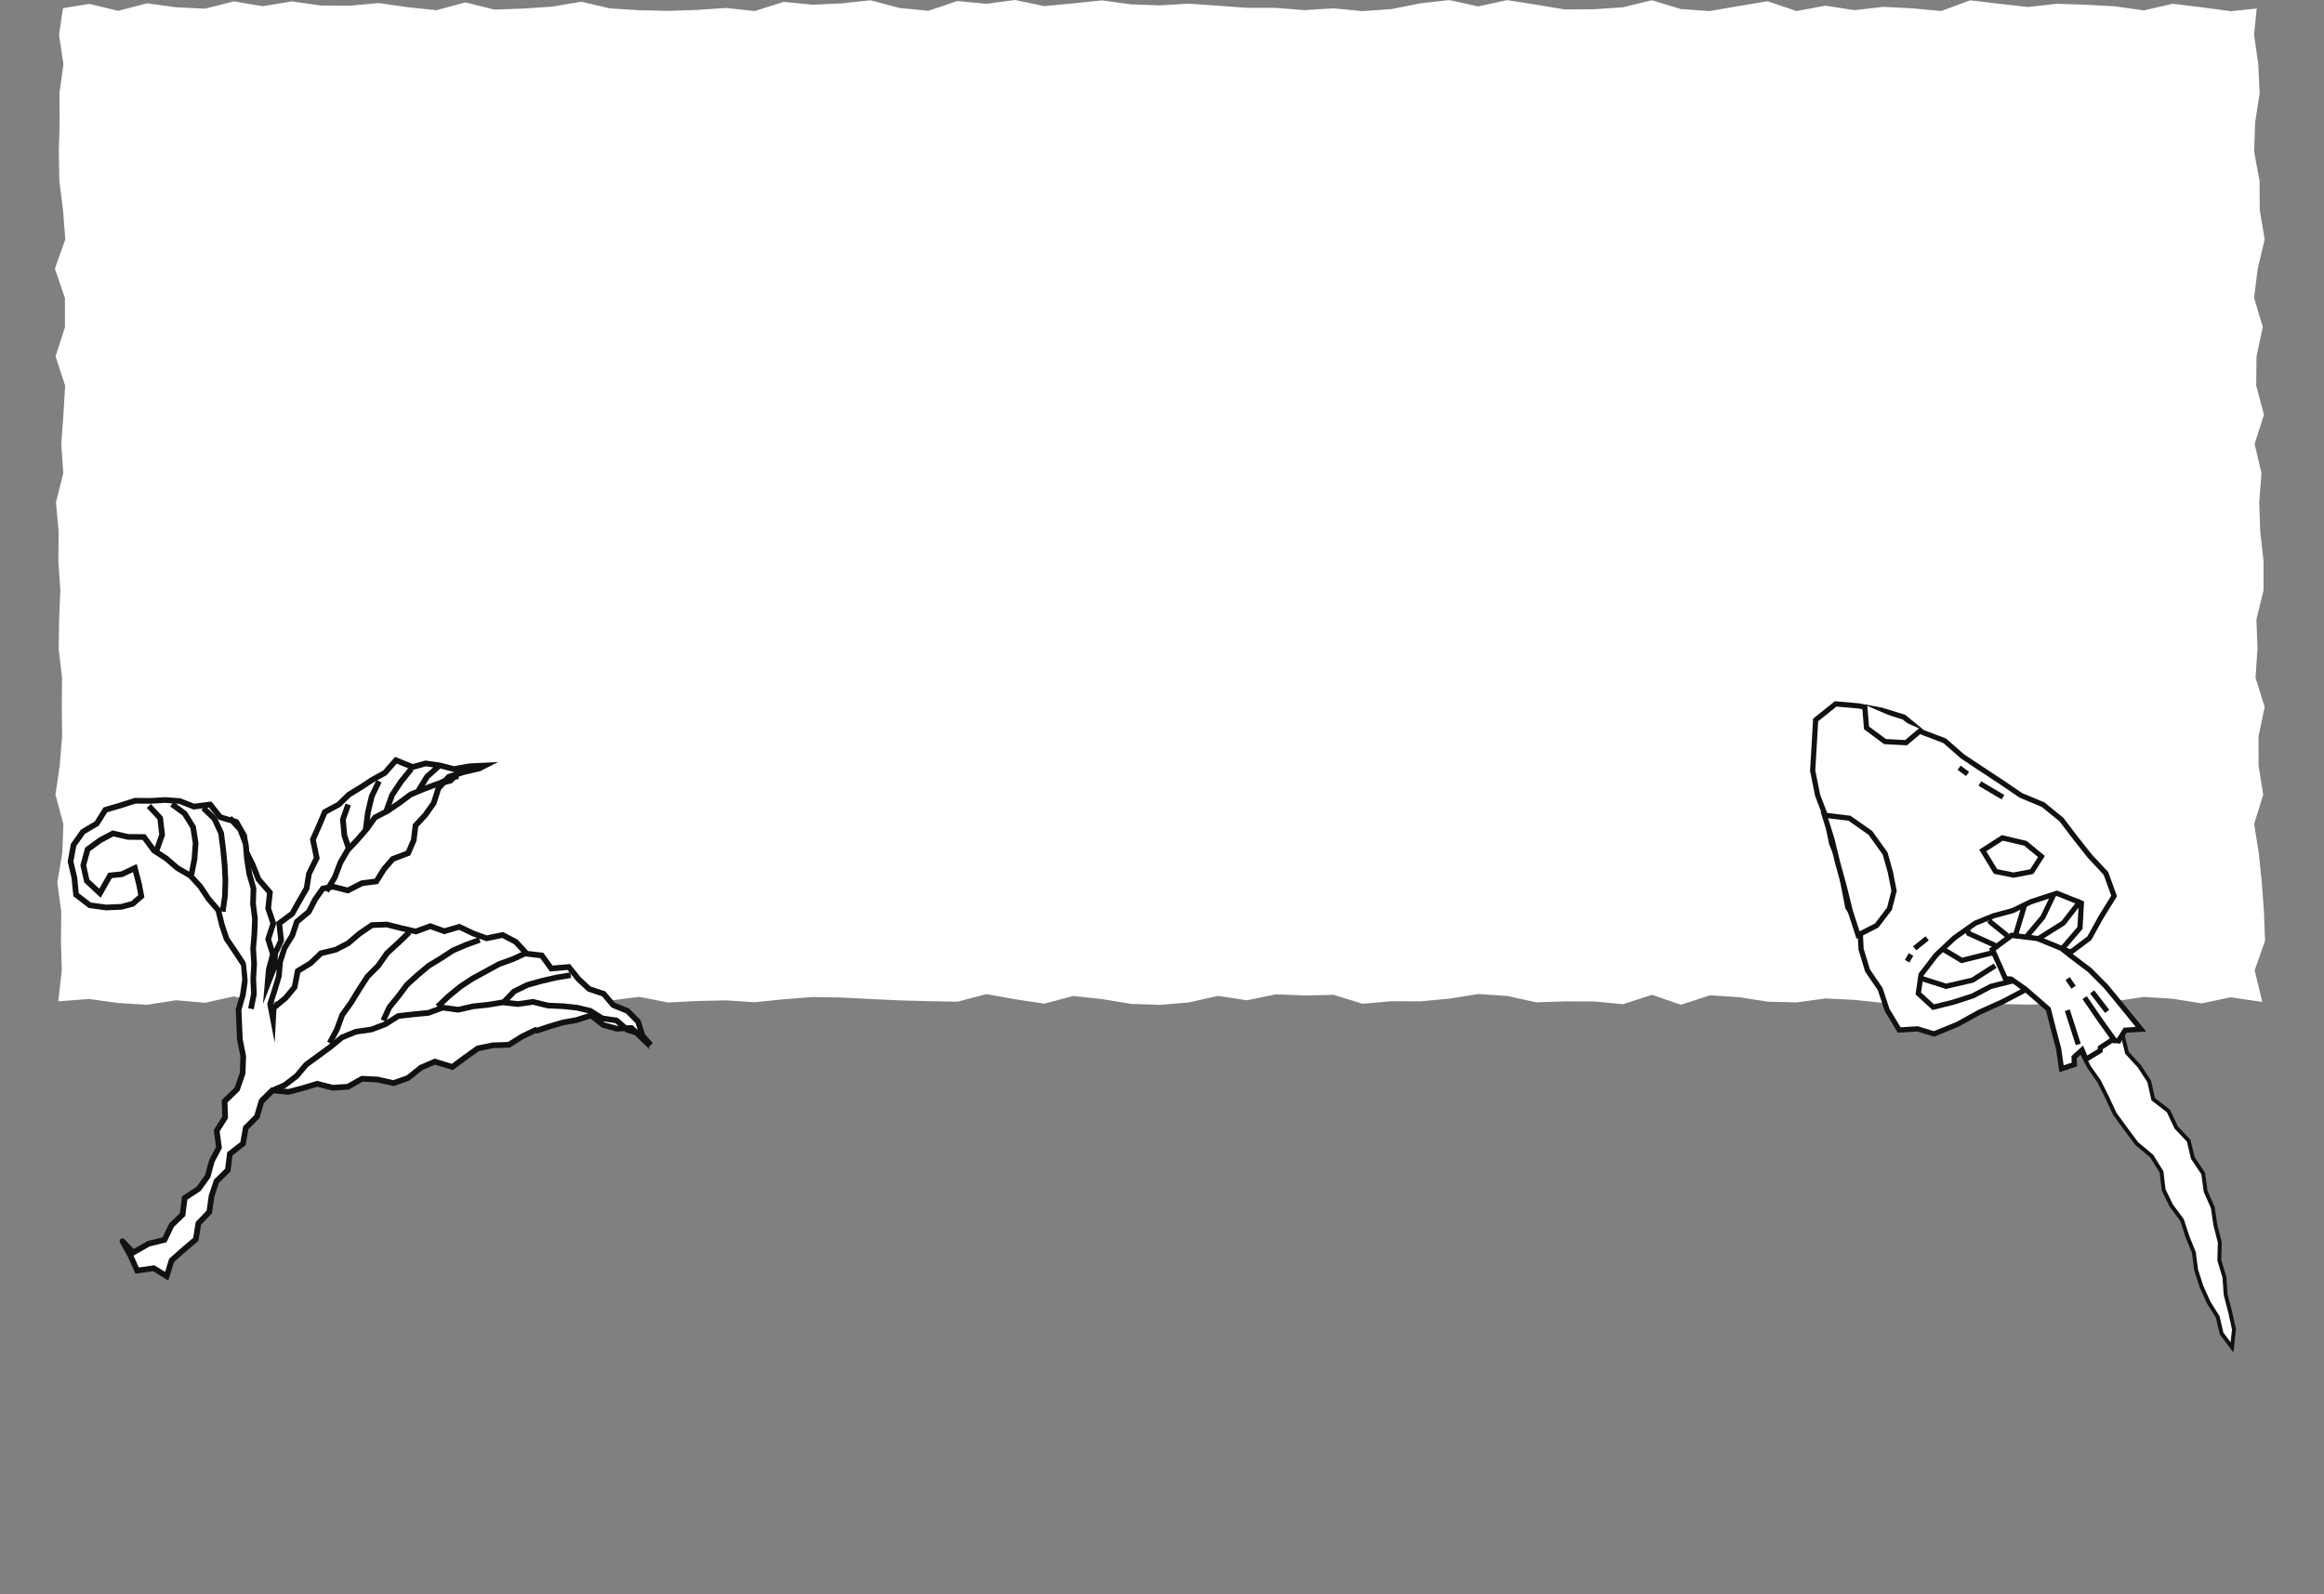 <svg width="1440" height="988" viewBox="0 0 1440 988" fill="none" xmlns="http://www.w3.org/2000/svg">
<rect x="0" y="0" width="1440" height="988" fill="#808080" stroke="none"/>
<g clip-path="url(#clip0_1966_31414)">
<path d="M1401.76 620.93L1382.2 618.04L1364.27 621.82L1346.34 618.97L1328.41 617.81L1310.48 620.48L1292.55 617.88L1274.62 622L1256.7 622.59L1238.77 622.18L1220.84 621.77L1202.91 620.04L1184.98 621.04L1167.05 621.55L1149.12 619.65L1131.19 618.76L1113.26 621.21L1095.33 620.76L1077.4 617.96L1059.47 616.82L1041.54 622.67L1023.61 616.52L1005.68 622.32L987.75 620.63L969.82 620.57L951.89 621.17L933.96 617.24L916.02 616.02L898.09 618.89L880.16 620.56L862.23 620.48L844.3 622.05L826.37 616.54L808.44 616.91L790.51 616.21L772.59 619.9L754.66 617.16L736.73 621.22L718.8 622.74L700.88 622.14L682.95 619.18L665.02 617.24L647.09 621.99L629.16 619.3L611.23 616.06L593.3 620.78L575.37 620.45L557.44 619.96L539.51 619.12L521.57 618.2L503.64 617.88L485.71 619.26L467.78 621.11L449.85 619.96L431.92 620.35L413.98 621.26L396.05 617.75L378.12 620.05L360.19 621L342.25 619.83L324.32 619.41L306.39 620.08L288.45 622.07L270.52 621.53L252.59 616.31L234.66 621.06L216.72 621.63L198.79 622.34L180.86 618.17L162.92 622.47L144.99 617.47L127.05 621.45L109.12 619.88L91.18 622.68L73.24 621.59L55.3 619.09L36.1 620.56L38.29 601.21L37.76 583.1L37.96 564.99L35.5 546.88L38.6 528.77L39.28 510.66L34.38 492.55L37.02 474.44L38.48 456.33L38.3 438.22L38.44 420.1L36.35 401.99L36.64 383.88L37.38 365.77L36.15 347.66L36.36 329.54L34.66 311.43L39.21 293.32L37.96 275.21L39.28 257.09L40.36 238.98L34.43 220.87L40.26 202.76L40.21 184.65L34 166.53L40.44 148.42L39.07 130.31L36.79 112.19L36.45 94.07L36.97 75.96L36.83 57.84L39.31 39.73L36.59 21.6L39 5.11L55.29 2.39L73.22 6.72L91.15 2.05L109.07 4.52L127 5.35L144.93 0.88L162.86 3.86L180.79 0.87L198.72 3.4L216.65 3.55L234.58 1.89L252.51 4.44L270.44 6.33L288.37 1.47L306.3 5.94L324.23 5.3L342.16 4.12L360.09 1.08L378.02 5.21L395.95 6.33L413.88 6.74L431.81 6.16L449.74 4.94L467.67 6.85L485.6 1.16L503.53 2.91L521.46 2.1L539.39 0.16L557.32 4.94L575.25 6.7L593.18 0.63L611.11 2.35L629.05 0L646.97 3.79L664.9 2.11L682.83 0.24L700.76 2.7L718.68 3.33L736.61 2.27L754.54 3.54L772.47 4.84L790.4 4.86L808.33 6.28L826.26 5.17L844.19 6.9L862.12 5.64L880.05 2.07L897.98 0.05L915.91 3.97L933.84 0.08L951.77 2.89L969.71 5.88L987.64 5.72L1005.57 4.53L1023.5 0.15L1041.43 5.59L1059.37 6.87L1077.3 3.75L1095.23 0.78L1113.16 6.83L1131.1 3.52L1149.03 6.31L1166.97 4.25L1184.9 5.16L1202.83 6.84L1220.76 0.19L1238.7 2.32L1256.63 4.35L1274.56 2.33L1292.5 2.93L1310.44 3.92L1328.37 6.44L1346.31 2.34L1364.25 4.52L1382.19 6.94L1398.31 5.28L1396.67 21.59L1399.27 39.7L1400.12 57.81L1397.31 75.92L1396.73 94.03L1400.07 112.14L1400.2 130.25L1403.25 148.36L1398.93 166.47L1396.69 184.58L1402.07 202.7L1398.19 220.81L1397.99 238.92L1402.79 257.03L1397 275.14L1401.26 293.26L1399.87 311.37L1400.49 329.48L1402.53 347.59L1402.56 365.71L1398.13 383.82L1398.8 401.93L1397.58 420.04L1403.23 438.15L1399.43 456.27L1399.44 474.38L1402.33 492.49L1396.72 510.61L1399.6 528.73L1401.45 546.84L1402.78 564.96L1403.46 583.07L1397.05 601.33L1401.76 620.93Z" fill="white"/>
</g>
<path d="M187.407 674.408L196.59 671.657L206.204 674.105L215.591 673.478L224.334 668.535L233.866 668.983L243.872 671.23L252.83 668.041L260.881 661.611L269.485 657.909L280.272 661.222L288.196 655.35L296.039 649.752L305.275 647.821L315.376 647.471L323.384 642.414L331.842 638.333L332.874 638.662L340.69 636.053L348.711 633.684L357.124 632.184L366.208 629.277L373.915 635.264L382.226 637.499L391.294 637.094L398.864 644.358L395.334 633.092L388.903 626.553L379.963 622.887L374.041 615.89L365.023 612.894L358.417 606.725L352.432 599.268L341.585 600.215L335.7 592.125L326.377 591.03L319.622 583.72L311.466 579.446L301.5 581.483L293.063 578.43L284.671 574.372L275.288 577.108L266.623 573.988L257.651 577.252L248.838 575.256L239.649 572.948L230.426 573.316L222.654 578.658L215.681 584.597L208.011 588.561L198.862 590.786L192.388 596.967L184.476 601.777L182.537 611.761L176.956 618.481L169.585 624.594L169.206 631.723L167.386 622.244L170.197 613.606L172.774 605.028L173.582 595.982L176.317 587.437L181.127 579.706L183.929 571.235L191.326 565.071L195.294 557.343L200.014 550.665L206.355 549.509L215.537 551.835L224.294 547.36L233.202 546.211L237.984 538.515L243.379 532.311L252.884 528.725L256.363 520.705L257.454 511.64L263.537 505.055L268.749 497.688L271.635 488.583L278.039 481.451L287.254 478.49L296.854 476.271L300.496 474.421L290.906 474.886L281.268 476.622L272.432 474.329L263.734 473.105L255.702 475.362L245.332 471.139L238.489 478.977L230.787 483.197L223.537 487.949L216.144 492.473L209.975 498.531L201.28 503.22L197.658 511.762L193.879 520.303L196.251 531.705L191.419 541.563L189.966 550.544L185.463 558.343L181.075 566.204L173.006 572.221L174.203 582.779L170.493 590.817L170.035 599.16L165.739 610.202L166.535 600.885L169.093 591.435L166.168 582.012L169.332 572.266L166.175 562.984L167.244 553.071L160.144 544.893L156.712 536.186L152.641 527.888L151.33 517.901L146.454 509.384L136.433 506.429L130.24 498.576L120.154 499.881L111.424 496.447L102.236 495.791L93.095 496.326L83.663 496.241L74.731 499.126L65.282 501.894L59.955 510.4L51.349 515.495L45.59 523.624L43.714 533.886L46.069 543.858L47.133 554.458L55.62 561.011L65.76 562.399L75.255 561.972L82.176 560.132L87.57 555.407L86.13 547.795L83.562 537.962L75.475 541.781L68.19 542.543L61.96 553.543L53.777 545.946L51.612 536.24L54.271 526.401L62.043 520.711L70.001 516.487L79.325 518.654L89.214 518.734L95.389 527.087L103.008 531.994L109.862 537.939L117.931 542.616L124.124 549.425L129.213 557.092L135.27 564.097L137.52 573.263L140.381 581.817L145.669 589.597L151.083 597.841L151.839 607.222L150.482 616.612L147.834 625.699L148.229 634.745L148.6 644.034L150.714 654.598L150.337 665.12L146.909 675.015L139.177 682.449L139.478 692.476L134.283 700.717L135.671 711.137L131.194 719.636L128.722 728.916L123.13 736.673L114.431 742.443L113.144 752.682L106.315 759.28L101.948 768.337L92.092 770.784L82.52 776.223L75.856 769.228L80.76 778.018L84.966 787.421L95.293 785.951L103.272 790.9L106.324 781.104L113.664 774.562L121.327 768.067L122.927 758.134L129.683 751.09L131.098 741.103L134.144 732.025L141.175 725.11L142.413 715.068L150.562 708.737L152.288 698.965L159.217 691.969L161.965 682.613L168.827 675.697L178.802 676.673L187.407 674.408Z" fill="white"/>
<path d="M187.407 674.408L187.916 676.103L187.888 676.111L187.86 676.119L187.407 674.408ZM196.59 671.657L196.081 669.962L196.542 669.824L197.01 669.943L196.59 671.657ZM206.204 674.105L206.331 675.869L206.054 675.888L205.784 675.819L206.204 674.105ZM215.591 673.478L216.456 675.021L216.112 675.216L215.717 675.242L215.591 673.478ZM224.334 668.535L223.468 666.992L223.904 666.745L224.405 666.769L224.334 668.535ZM233.866 668.983L233.938 667.217L234.089 667.224L234.238 667.258L233.866 668.983ZM243.872 671.23L244.465 672.897L243.992 673.066L243.5 672.955L243.872 671.23ZM252.83 668.041L253.925 669.429L253.698 669.611L253.424 669.708L252.83 668.041ZM260.881 661.611L259.786 660.223L259.969 660.077L260.184 659.985L260.881 661.611ZM269.485 657.909L268.788 656.283L269.374 656.03L269.987 656.218L269.485 657.909ZM280.272 661.222L281.317 662.649L280.611 663.172L279.77 662.914L280.272 661.222ZM288.196 655.35L287.151 653.923L287.163 653.914L287.176 653.905L288.196 655.35ZM296.039 649.752L295.02 648.307L295.316 648.095L295.673 648.02L296.039 649.752ZM305.275 647.821L304.909 646.09L305.055 646.059L305.204 646.054L305.275 647.821ZM315.376 647.471L316.315 648.97L315.917 649.221L315.447 649.238L315.376 647.471ZM323.384 642.414L322.445 640.914L322.529 640.861L322.618 640.818L323.384 642.414ZM331.842 638.333L331.077 636.737L331.701 636.436L332.364 636.647L331.842 638.333ZM332.874 638.662L333.435 640.341L332.896 640.521L332.353 640.347L332.874 638.662ZM340.69 636.053L340.129 634.375L340.158 634.365L340.187 634.356L340.69 636.053ZM348.711 633.683L348.208 631.987L348.3 631.959L348.395 631.942L348.711 633.683ZM357.124 632.184L357.664 633.869L357.553 633.905L357.439 633.925L357.124 632.184ZM366.208 629.277L365.668 627.592L366.543 627.312L367.274 627.879L366.208 629.277ZM373.915 635.264L373.472 636.972L373.13 636.88L372.849 636.662L373.915 635.264ZM382.226 637.499L382.315 639.265L382.045 639.277L381.784 639.207L382.226 637.499ZM391.294 637.094L391.206 635.328L391.955 635.295L392.5 635.817L391.294 637.094ZM398.864 644.358L400.537 643.835L402.581 650.357L397.658 645.635L398.864 644.358ZM395.334 633.092L396.577 631.852L396.879 632.158L397.007 632.569L395.334 633.092ZM388.903 626.553L389.555 624.916L389.89 625.053L390.145 625.312L388.903 626.553ZM379.963 622.887L379.31 624.524L378.911 624.36L378.631 624.029L379.963 622.887ZM374.041 615.89L374.582 614.211L375.052 614.367L375.373 614.747L374.041 615.89ZM365.023 612.894L364.483 614.573L364.117 614.452L363.834 614.188L365.023 612.894ZM358.417 606.725L357.229 608.019L357.135 607.932L357.055 607.832L358.417 606.725ZM352.432 599.268L352.27 597.507L353.203 597.425L353.793 598.161L352.432 599.268ZM341.585 600.215L341.746 601.976L340.759 602.062L340.172 601.254L341.585 600.215ZM335.7 592.125L335.893 590.369L336.657 590.459L337.113 591.086L335.7 592.125ZM326.377 591.03L326.184 592.787L325.54 592.711L325.096 592.231L326.377 591.03ZM319.622 583.72L320.424 582.152L320.695 582.294L320.903 582.519L319.622 583.72ZM311.466 579.446L311.107 577.713L311.715 577.589L312.268 577.879L311.466 579.446ZM301.5 581.483L301.858 583.216L301.378 583.314L300.916 583.147L301.5 581.483ZM293.063 578.43L292.479 580.094L292.394 580.063L292.312 580.023L293.063 578.43ZM284.671 574.372L284.174 572.674L284.816 572.486L285.422 572.779L284.671 574.372ZM275.288 577.108L275.786 578.806L275.242 578.965L274.707 578.772L275.288 577.108ZM266.623 573.988L266.019 572.324L266.61 572.109L267.205 572.323L266.623 573.988ZM257.651 577.252L258.256 578.916L257.776 579.09L257.277 578.977L257.651 577.252ZM248.838 575.256L248.463 576.981L248.443 576.976L248.423 576.971L248.838 575.256ZM239.649 572.948L239.569 571.182L239.82 571.172L240.064 571.233L239.649 572.948ZM230.426 573.316L229.432 571.853L229.845 571.569L230.346 571.549L230.426 573.316ZM222.654 578.658L221.516 577.305L221.585 577.246L221.659 577.195L222.654 578.658ZM215.681 584.597L216.818 585.951L216.666 586.08L216.489 586.172L215.681 584.597ZM208.011 588.561L208.819 590.136L208.635 590.231L208.433 590.28L208.011 588.561ZM198.862 590.786L197.651 589.499L197.988 589.177L198.44 589.067L198.862 590.786ZM192.388 596.967L193.598 598.254L193.462 598.384L193.301 598.482L192.388 596.967ZM184.476 601.777L182.754 601.427L182.902 600.663L183.563 600.261L184.476 601.777ZM182.537 611.761L184.259 612.111L184.173 612.555L183.885 612.901L182.537 611.761ZM176.956 618.481L178.304 619.621L178.2 619.746L178.076 619.849L176.956 618.481ZM169.586 624.594L167.833 624.488L167.875 623.716L168.466 623.226L169.586 624.594ZM169.206 631.723L170.958 631.828L170.195 646.166L167.483 632.048L169.206 631.723ZM167.386 622.244L165.663 622.57L165.577 622.119L165.718 621.684L167.386 622.244ZM170.197 613.606L171.876 614.127L171.87 614.147L171.864 614.166L170.197 613.606ZM172.774 605.028L174.522 605.197L174.506 605.377L174.454 605.55L172.774 605.028ZM173.582 595.982L171.835 595.813L171.852 595.617L171.912 595.43L173.582 595.982ZM176.317 587.437L174.647 586.885L174.714 586.676L174.829 586.491L176.317 587.437ZM181.127 579.706L182.792 580.274L182.726 580.474L182.615 580.652L181.127 579.706ZM183.929 571.235L182.264 570.667L182.422 570.19L182.806 569.869L183.929 571.235ZM191.326 565.071L192.886 565.891L192.723 566.208L192.449 566.436L191.326 565.071ZM195.294 557.343L193.734 556.523L193.791 556.413L193.863 556.311L195.294 557.343ZM200.014 550.665L198.583 549.634L198.994 549.053L199.691 548.925L200.014 550.665ZM206.355 549.509L206.032 547.769L206.404 547.701L206.773 547.794L206.355 549.509ZM215.537 551.835L216.338 553.413L215.755 553.711L215.119 553.55L215.537 551.835ZM224.294 547.36L223.493 545.782L223.762 545.645L224.061 545.607L224.294 547.36ZM233.202 546.211L234.691 547.156L234.254 547.859L233.436 547.965L233.202 546.211ZM237.984 538.515L236.496 537.57L236.57 537.45L236.662 537.345L237.984 538.515ZM243.379 532.311L242.056 531.141L242.345 530.81L242.755 530.655L243.379 532.311ZM252.884 528.725L254.492 529.442L254.198 530.122L253.508 530.382L252.884 528.725ZM256.363 520.705L258.104 520.928L258.073 521.185L257.971 521.421L256.363 520.705ZM257.454 511.64L255.712 511.416L255.781 510.848L256.167 510.431L257.454 511.64ZM263.537 505.055L264.968 506.087L264.902 506.181L264.825 506.264L263.537 505.055ZM268.749 497.688L270.42 498.235L270.337 498.497L270.179 498.72L268.749 497.688ZM271.635 488.583L269.963 488.035L270.078 487.673L270.331 487.392L271.635 488.583ZM278.039 481.451L276.735 480.261L277.049 479.91L277.497 479.766L278.039 481.451ZM287.254 478.49L286.712 476.805L286.781 476.783L286.852 476.766L287.254 478.49ZM296.854 476.271L297.652 477.851L297.463 477.947L297.256 477.995L296.854 476.271ZM300.496 474.421L300.401 472.655L308.667 472.254L301.293 476L300.496 474.421ZM290.906 474.886L290.587 473.145L290.698 473.125L290.811 473.12L290.906 474.886ZM281.268 476.622L281.587 478.363L281.211 478.431L280.84 478.334L281.268 476.622ZM272.432 474.329L272.664 472.578L272.763 472.592L272.86 472.617L272.432 474.329ZM263.734 473.105L263.253 471.401L263.604 471.303L263.966 471.354L263.734 473.105ZM255.702 475.362L256.182 477.065L255.608 477.226L255.053 477L255.702 475.362ZM245.332 471.139L244.012 469.966L244.828 469.031L245.981 469.5L245.332 471.139ZM238.489 478.977L239.809 480.149L239.605 480.383L239.334 480.531L238.489 478.977ZM230.787 483.197L229.825 481.713L229.882 481.675L229.942 481.642L230.787 483.197ZM223.537 487.949L224.5 489.433L224.478 489.448L224.455 489.462L223.537 487.949ZM216.144 492.473L214.916 491.203L215.058 491.063L215.227 490.96L216.144 492.473ZM209.975 498.531L211.204 499.801L211.027 499.974L210.81 500.091L209.975 498.531ZM201.28 503.22L199.666 502.517L199.906 501.951L200.445 501.66L201.28 503.22ZM197.658 511.762L199.272 512.465L199.266 512.477L199.261 512.49L197.658 511.762ZM193.879 520.303L192.162 520.656L192.046 520.096L192.276 519.575L193.879 520.303ZM196.251 531.705L197.968 531.353L198.092 531.95L197.825 532.496L196.251 531.705ZM191.419 541.563L189.687 541.268L189.73 541.008L189.845 540.772L191.419 541.563ZM189.966 550.544L191.697 550.839L191.645 551.16L191.484 551.44L189.966 550.544ZM185.463 558.343L183.932 557.469L183.939 557.458L183.945 557.447L185.463 558.343ZM181.075 566.204L182.606 567.078L182.423 567.405L182.124 567.628L181.075 566.204ZM173.006 572.221L171.263 572.411L171.148 571.4L171.957 570.797L173.006 572.221ZM174.203 582.779L175.946 582.589L176.002 583.084L175.795 583.533L174.203 582.779ZM170.493 590.817L168.741 590.708L168.759 590.37L168.901 590.063L170.493 590.817ZM170.035 599.16L171.786 599.268L171.771 599.551L171.669 599.814L170.035 599.16ZM165.739 610.202L167.373 610.856L162.95 622.226L163.991 610.04L165.739 610.202ZM166.535 600.885L164.787 600.722L164.8 600.563L164.842 600.41L166.535 600.885ZM169.093 591.435L170.767 590.916L170.921 591.411L170.786 591.91L169.093 591.435ZM166.168 582.012L164.493 582.531L164.325 581.99L164.5 581.453L166.168 582.012ZM169.332 572.266L170.991 571.701L171.182 572.263L171 572.825L169.332 572.266ZM166.175 562.984L164.515 563.548L164.388 563.174L164.43 562.782L166.175 562.984ZM167.244 553.071L168.561 551.911L169.071 552.499L168.988 553.272L167.244 553.071ZM160.144 544.893L158.827 546.053L158.626 545.822L158.514 545.537L160.144 544.893ZM156.712 536.186L158.284 535.411L158.316 535.475L158.342 535.542L156.712 536.186ZM152.641 527.888L151.069 528.664L150.94 528.4L150.902 528.109L152.641 527.888ZM151.33 517.901L152.848 517.025L153.023 517.33L153.069 517.68L151.33 517.901ZM146.454 509.384L146.937 507.687L147.618 507.888L147.972 508.507L146.454 509.384ZM136.433 506.429L135.95 508.126L135.411 507.967L135.062 507.524L136.433 506.429ZM130.24 498.576L130.007 496.822L130.991 496.695L131.611 497.481L130.24 498.576ZM120.154 499.881L120.388 501.635L119.943 501.692L119.524 501.527L120.154 499.881ZM111.424 496.447L111.537 494.683L111.804 494.702L112.053 494.8L111.424 496.447ZM102.236 495.791L102.124 494.026L102.237 494.019L102.349 494.027L102.236 495.791ZM93.095 496.326L93.207 498.091L93.148 498.095L93.09 498.094L93.095 496.326ZM83.663 496.241L83.118 494.557L83.386 494.47L83.668 494.473L83.663 496.241ZM74.731 499.126L75.275 500.81L75.253 500.817L75.23 500.824L74.731 499.126ZM65.282 501.894L63.797 500.944L64.149 500.382L64.783 500.196L65.282 501.894ZM59.955 510.4L61.44 511.351L61.214 511.711L60.85 511.926L59.955 510.4ZM51.349 515.495L49.919 514.462L50.134 514.158L50.453 513.969L51.349 515.495ZM45.59 523.624L43.864 523.293L43.935 522.909L44.16 522.591L45.59 523.624ZM43.714 533.886L42.008 534.285L41.922 533.922L41.989 533.555L43.714 533.886ZM46.069 543.858L47.776 543.458L47.803 543.573L47.815 543.69L46.069 543.858ZM47.133 554.458L46.071 555.859L45.464 555.39L45.387 554.625L47.133 554.458ZM55.62 561.011L55.394 562.763L54.93 562.7L54.558 562.412L55.62 561.011ZM65.76 562.399L65.849 564.165L65.691 564.172L65.534 564.151L65.76 562.399ZM75.255 561.972L75.712 563.682L75.531 563.73L75.344 563.738L75.255 561.972ZM82.176 560.132L83.332 561.47L83.026 561.738L82.633 561.842L82.176 560.132ZM87.57 555.407L89.293 555.087L89.482 556.082L88.725 556.745L87.57 555.407ZM86.13 547.795L87.827 547.355L87.842 547.414L87.853 547.474L86.13 547.795ZM83.562 537.962L82.809 536.36L84.719 535.458L85.258 537.522L83.562 537.962ZM75.474 541.781L76.227 543.383L75.96 543.509L75.666 543.539L75.474 541.781ZM68.19 542.543L66.665 541.66L67.107 540.878L67.998 540.785L68.19 542.543ZM61.96 553.543L63.486 554.427L62.398 556.347L60.776 554.84L61.96 553.543ZM53.777 545.946L52.592 547.243L52.186 546.866L52.065 546.323L53.777 545.946ZM51.612 536.24L49.901 536.617L49.805 536.188L49.919 535.765L51.612 536.24ZM54.271 526.401L52.578 525.927L52.739 525.331L53.234 524.968L54.271 526.401ZM62.043 520.711L61.006 519.279L61.107 519.204L61.218 519.146L62.043 520.711ZM70.001 516.487L69.176 514.921L69.75 514.616L70.385 514.764L70.001 516.487ZM79.325 518.654L79.321 520.422L79.128 520.42L78.94 520.377L79.325 518.654ZM89.214 518.734L89.218 516.966L90.094 516.973L90.619 517.683L89.214 518.734ZM95.389 527.087L94.451 528.575L94.178 528.399L93.984 528.138L95.389 527.087ZM103.008 531.994L103.947 530.505L104.053 530.574L104.148 530.657L103.008 531.994ZM109.862 537.939L108.995 539.471L108.849 539.386L108.722 539.276L109.862 537.939ZM117.931 542.616L118.799 541.085L119.036 541.222L119.221 541.426L117.931 542.616ZM124.124 549.425L125.414 548.235L125.505 548.335L125.58 548.448L124.124 549.425ZM129.213 557.092L127.893 558.248L127.82 558.163L127.757 558.069L129.213 557.092ZM135.27 564.097L136.59 562.94L136.87 563.265L136.973 563.682L135.27 564.097ZM137.52 573.263L135.857 573.818L135.834 573.749L135.817 573.677L137.52 573.263ZM140.381 581.817L138.936 582.81L138.797 582.607L138.719 582.373L140.381 581.817ZM145.669 589.597L147.114 588.604L147.122 588.616L147.13 588.628L145.669 589.597ZM151.083 597.841L152.544 596.871L152.795 597.253L152.832 597.708L151.083 597.841ZM151.839 607.222L153.588 607.09L153.604 607.29L153.576 607.488L151.839 607.222ZM150.482 616.612L152.218 616.878L152.2 617.001L152.166 617.12L150.482 616.612ZM147.834 625.699L146.081 625.766L146.068 625.472L146.15 625.191L147.834 625.699ZM148.229 634.745L149.982 634.678L149.983 634.685L148.229 634.745ZM148.6 644.034L146.88 644.373L146.852 644.235L146.847 644.094L148.6 644.034ZM150.714 654.598L152.434 654.258L152.475 654.463L152.468 654.672L150.714 654.598ZM150.337 665.12L152.09 665.195L152.081 665.461L151.994 665.712L150.337 665.12ZM146.909 675.015L148.566 675.607L148.428 676.006L148.124 676.298L146.909 675.015ZM139.177 682.449L137.423 682.492L137.4 681.707L137.962 681.166L139.177 682.449ZM139.478 692.476L141.232 692.433L141.248 692.975L140.961 693.431L139.478 692.476ZM134.283 700.717L132.544 700.941L132.459 700.303L132.801 699.762L134.283 700.717ZM135.671 711.137L137.41 710.912L137.485 711.474L137.222 711.973L135.671 711.137ZM131.194 719.636L129.499 719.168L129.55 718.975L129.643 718.799L131.194 719.636ZM128.722 728.916L130.417 729.384L130.333 729.698L130.144 729.961L128.722 728.916ZM123.13 736.673L124.551 737.718L124.365 737.976L124.1 738.152L123.13 736.673ZM114.431 742.443L112.69 742.211L112.791 741.408L113.46 740.965L114.431 742.443ZM113.144 752.682L114.884 752.915L114.807 753.532L114.362 753.962L113.144 752.682ZM106.315 759.28L104.736 758.5L104.872 758.218L105.096 758.001L106.315 759.28ZM101.948 768.337L103.527 769.117L103.171 769.857L102.378 770.054L101.948 768.337ZM92.092 770.784L91.223 769.242L91.431 769.124L91.663 769.067L92.092 770.784ZM82.52 776.223L83.389 777.764L82.205 778.437L81.258 777.443L82.52 776.223ZM75.856 769.227L74.328 770.087C73.894 769.309 74.099 768.331 74.807 767.804C75.515 767.276 76.505 767.363 77.118 768.007L75.856 769.227ZM80.76 778.018L82.288 777.159L82.326 777.228L82.358 777.3L80.76 778.018ZM84.966 787.421L85.222 789.172L83.913 789.358L83.368 788.14L84.966 787.421ZM95.293 785.951L95.038 784.2L95.665 784.111L96.207 784.447L95.293 785.951ZM103.272 790.9L104.946 791.439L104.275 793.593L102.358 792.405L103.272 790.9ZM106.324 781.104L104.649 780.565L104.794 780.1L105.157 779.777L106.324 781.104ZM113.664 774.562L112.497 773.234L112.513 773.22L112.53 773.206L113.664 774.562ZM121.327 768.067L123.059 768.36L122.956 769.004L122.461 769.423L121.327 768.067ZM122.927 758.134L121.195 757.84L121.282 757.296L121.662 756.901L122.927 758.134ZM129.683 751.09L131.42 751.35L131.34 751.914L130.948 752.322L129.683 751.09ZM131.098 741.103L129.361 740.843L129.384 740.682L129.436 740.528L131.098 741.103ZM134.144 732.025L132.482 731.45L132.616 731.05L132.915 730.756L134.144 732.025ZM141.175 725.11L142.916 725.339L142.841 725.95L142.405 726.379L141.175 725.11ZM142.413 715.068L140.672 714.84L140.762 714.112L141.337 713.666L142.413 715.068ZM150.562 708.737L152.289 709.058L152.171 709.726L151.639 710.14L150.562 708.737ZM152.288 698.965L150.561 698.645L150.657 698.102L151.043 697.713L152.288 698.965ZM159.217 691.969L160.899 692.481L160.774 692.907L160.462 693.222L159.217 691.969ZM161.965 682.613L160.283 682.101L160.408 681.674L160.721 681.359L161.965 682.613ZM168.827 675.697L167.582 674.443L168.164 673.857L168.986 673.937L168.827 675.697ZM178.802 676.673L179.255 678.384L178.953 678.463L178.643 678.433L178.802 676.673ZM187.407 674.408L186.898 672.713L196.081 669.962L196.59 671.657L197.099 673.352L187.916 676.103L187.407 674.408ZM196.59 671.657L197.01 669.943L206.624 672.391L206.204 674.105L205.784 675.819L196.17 673.371L196.59 671.657ZM206.204 674.105L206.078 672.341L215.464 671.714L215.591 673.478L215.717 675.242L206.331 675.869L206.204 674.105ZM215.591 673.478L214.725 671.935L223.468 666.992L224.334 668.535L225.199 670.078L216.456 675.021L215.591 673.478ZM224.334 668.535L224.405 666.769L233.938 667.217L233.866 668.983L233.795 670.75L224.263 670.301L224.334 668.535ZM233.866 668.983L234.238 667.258L244.243 669.504L243.872 671.23L243.5 672.955L233.495 670.709L233.866 668.983ZM243.872 671.23L243.278 669.562L252.237 666.373L252.83 668.041L253.424 669.708L244.465 672.897L243.872 671.23ZM252.83 668.041L251.735 666.653L259.786 660.223L260.881 661.611L261.976 663L253.925 669.429L252.83 668.041ZM260.881 661.611L260.184 659.985L268.788 656.283L269.485 657.909L270.182 659.536L261.579 663.238L260.881 661.611ZM269.485 657.909L269.987 656.218L280.774 659.531L280.272 661.222L279.77 662.914L268.983 659.6L269.485 657.909ZM280.272 661.222L279.227 659.796L287.151 653.923L288.196 655.35L289.241 656.776L281.317 662.649L280.272 661.222ZM288.196 655.35L287.176 653.905L295.02 648.307L296.039 649.752L297.059 651.197L289.216 656.795L288.196 655.35ZM296.039 649.752L295.673 648.02L304.909 646.09L305.275 647.821L305.642 649.553L296.406 651.483L296.039 649.752ZM305.275 647.821L305.204 646.054L315.305 645.704L315.376 647.471L315.447 649.238L305.346 649.588L305.275 647.821ZM315.376 647.471L314.438 645.971L322.445 640.914L323.384 642.414L324.322 643.913L316.315 648.97L315.376 647.471ZM323.384 642.414L322.618 640.818L331.077 636.737L331.842 638.333L332.608 639.928L324.149 644.009L323.384 642.414ZM331.842 638.333L332.364 636.647L333.396 636.977L332.874 638.662L332.353 640.347L331.321 640.018L331.842 638.333ZM332.874 638.662L332.313 636.984L340.129 634.375L340.69 636.053L341.251 637.732L333.435 640.341L332.874 638.662ZM340.69 636.053L340.187 634.356L348.208 631.987L348.711 633.683L349.214 635.38L341.193 637.75L340.69 636.053ZM348.711 633.683L348.395 631.942L356.808 630.443L357.124 632.184L357.439 633.925L349.027 635.425L348.711 633.683ZM357.124 632.184L356.583 630.498L365.668 627.592L366.208 629.277L366.748 630.963L357.664 633.869L357.124 632.184ZM366.208 629.277L367.274 627.879L374.981 633.866L373.915 635.264L372.849 636.662L365.142 630.675L366.208 629.277ZM373.915 635.264L374.357 633.556L382.669 635.79L382.226 637.499L381.784 639.207L373.472 636.972L373.915 635.264ZM382.226 637.499L382.138 635.732L391.206 635.328L391.294 637.094L391.382 638.861L382.315 639.265L382.226 637.499ZM391.294 637.094L392.5 635.817L400.07 643.081L398.864 644.358L397.658 645.635L390.088 638.371L391.294 637.094ZM398.864 644.358L397.191 644.881L393.662 633.615L395.334 633.092L397.007 632.569L400.537 643.835L398.864 644.358ZM395.334 633.092L394.092 634.333L387.66 627.794L388.903 626.553L390.145 625.312L396.577 631.852L395.334 633.092ZM388.903 626.553L388.25 628.19L379.31 624.524L379.963 622.887L380.616 621.249L389.555 624.916L388.903 626.553ZM379.963 622.887L378.631 624.029L372.709 617.033L374.041 615.89L375.373 614.747L381.295 621.744L379.963 622.887ZM374.041 615.89L373.501 617.569L364.483 614.573L365.023 612.894L365.563 611.215L374.582 614.211L374.041 615.89ZM365.023 612.894L363.834 614.188L357.229 608.019L358.417 606.725L359.605 605.432L366.211 611.601L365.023 612.894ZM358.417 606.725L357.055 607.832L351.07 600.375L352.432 599.268L353.793 598.161L359.779 605.618L358.417 606.725ZM352.432 599.268L352.594 601.03L341.746 601.976L341.585 600.215L341.423 598.453L352.27 597.507L352.432 599.268ZM341.585 600.215L340.172 601.254L334.287 593.165L335.7 592.125L337.113 591.086L342.997 599.175L341.585 600.215ZM335.7 592.125L335.507 593.882L326.184 592.787L326.377 591.03L326.57 589.274L335.893 590.369L335.7 592.125ZM326.377 591.03L325.096 592.231L318.342 584.92L319.622 583.72L320.903 582.519L327.658 589.83L326.377 591.03ZM319.622 583.72L318.821 585.287L310.664 581.014L311.466 579.446L312.268 577.879L320.424 582.152L319.622 583.72ZM311.466 579.446L311.825 581.179L301.858 583.216L301.5 581.483L301.141 579.75L311.107 577.713L311.466 579.446ZM301.5 581.483L300.916 583.147L292.479 580.094L293.063 578.43L293.647 576.767L302.084 579.82L301.5 581.483ZM293.063 578.43L292.312 580.023L283.92 575.965L284.671 574.372L285.422 572.779L293.814 576.837L293.063 578.43ZM284.671 574.372L285.168 576.071L275.786 578.806L275.288 577.108L274.791 575.409L284.174 572.674L284.671 574.372ZM275.288 577.108L274.707 578.772L266.042 575.653L266.623 573.988L267.205 572.323L275.87 575.443L275.288 577.108ZM266.623 573.988L267.228 575.651L258.256 578.916L257.651 577.252L257.047 575.589L266.019 572.324L266.623 573.988ZM257.651 577.252L257.277 578.977L248.463 576.981L248.838 575.256L249.213 573.531L258.026 575.527L257.651 577.252ZM248.838 575.256L248.423 576.971L239.235 574.664L239.649 572.948L240.064 571.233L249.252 573.54L248.838 575.256ZM239.649 572.948L239.729 574.715L230.506 575.083L230.426 573.316L230.346 571.549L239.569 571.182L239.649 572.948ZM230.426 573.316L231.421 574.779L223.648 580.12L222.654 578.658L221.659 577.195L229.432 571.853L230.426 573.316ZM222.654 578.658L223.791 580.011L216.818 585.951L215.681 584.597L214.543 583.244L221.516 577.305L222.654 578.658ZM215.681 584.597L216.489 586.172L208.819 590.136L208.011 588.561L207.203 586.987L214.872 583.023L215.681 584.597ZM208.011 588.561L208.433 590.28L199.283 592.505L198.862 590.786L198.44 589.067L207.59 586.843L208.011 588.561ZM198.862 590.786L200.072 592.073L193.598 598.254L192.388 596.967L191.177 595.68L197.651 589.499L198.862 590.786ZM192.388 596.967L193.301 598.482L185.389 603.292L184.476 601.777L183.563 600.261L191.475 595.451L192.388 596.967ZM184.476 601.777L186.198 602.126L184.259 612.111L182.537 611.761L180.815 611.412L182.754 601.427L184.476 601.777ZM182.537 611.761L183.885 612.901L178.304 619.621L176.956 618.481L175.607 617.341L181.189 610.622L182.537 611.761ZM176.956 618.481L178.076 619.849L170.705 625.962L169.586 624.594L168.466 623.226L175.836 617.113L176.956 618.481ZM169.586 624.594L171.338 624.699L170.958 631.828L169.206 631.723L167.454 631.617L167.833 624.488L169.586 624.594ZM169.206 631.723L167.483 632.048L165.663 622.57L167.386 622.244L169.108 621.919L170.928 631.397L169.206 631.723ZM167.386 622.244L165.718 621.684L168.529 613.045L170.197 613.606L171.864 614.166L169.053 622.804L167.386 622.244ZM170.197 613.606L168.517 613.084L171.095 604.506L172.774 605.028L174.454 605.55L171.876 614.127L170.197 613.606ZM172.774 605.028L171.027 604.859L171.835 595.813L173.582 595.982L175.33 596.151L174.522 605.197L172.774 605.028ZM173.582 595.982L171.912 595.43L174.647 586.885L176.317 587.437L177.988 587.989L175.252 596.534L173.582 595.982ZM176.317 587.437L174.829 586.491L179.639 578.76L181.127 579.706L182.615 580.652L177.806 588.382L176.317 587.437ZM181.127 579.706L179.462 579.138L182.264 570.667L183.929 571.235L185.594 571.803L182.792 580.274L181.127 579.706ZM183.929 571.235L182.806 569.869L190.203 563.705L191.326 565.071L192.449 566.436L185.052 572.6L183.929 571.235ZM191.326 565.071L189.767 564.251L193.734 556.523L195.294 557.343L196.853 558.163L192.886 565.891L191.326 565.071ZM195.294 557.343L193.863 556.311L198.583 549.634L200.014 550.665L201.445 551.697L196.725 558.375L195.294 557.343ZM200.014 550.665L199.691 548.925L206.032 547.769L206.355 549.509L206.677 551.248L200.337 552.405L200.014 550.665ZM206.355 549.509L206.773 547.794L215.955 550.121L215.537 551.835L215.119 553.55L205.936 551.223L206.355 549.509ZM215.537 551.835L214.736 550.257L223.493 545.782L224.294 547.36L225.095 548.938L216.338 553.413L215.537 551.835ZM224.294 547.36L224.061 545.607L232.969 544.457L233.202 546.211L233.436 547.965L224.528 549.114L224.294 547.36ZM233.202 546.211L231.714 545.266L236.496 537.57L237.984 538.515L239.473 539.459L234.691 547.156L233.202 546.211ZM237.984 538.515L236.662 537.345L242.056 531.141L243.379 532.311L244.702 533.481L239.307 539.684L237.984 538.515ZM243.379 532.311L242.755 530.655L252.26 527.069L252.884 528.725L253.508 530.382L244.003 533.967L243.379 532.311ZM252.884 528.725L251.276 528.009L254.754 519.988L256.363 520.705L257.971 521.421L254.492 529.442L252.884 528.725ZM256.363 520.705L254.621 520.481L255.712 511.416L257.454 511.64L259.196 511.863L258.104 520.928L256.363 520.705ZM257.454 511.64L256.167 510.431L262.25 503.846L263.537 505.055L264.825 506.264L258.742 512.849L257.454 511.64ZM263.537 505.055L262.107 504.023L267.318 496.656L268.749 497.688L270.179 498.72L264.968 506.087L263.537 505.055ZM268.749 497.688L267.077 497.141L269.963 488.035L271.635 488.583L273.307 489.13L270.42 498.235L268.749 497.688ZM271.635 488.583L270.331 487.392L276.735 480.261L278.039 481.451L279.343 482.642L272.939 489.773L271.635 488.583ZM278.039 481.451L277.497 479.766L286.712 476.805L287.254 478.49L287.797 480.175L278.581 483.136L278.039 481.451ZM287.254 478.49L286.852 476.766L296.452 474.548L296.854 476.271L297.256 477.995L287.656 480.213L287.254 478.49ZM296.854 476.271L296.057 474.691L299.698 472.841L300.496 474.421L301.293 476L297.652 477.851L296.854 476.271ZM300.496 474.421L300.591 476.187L291.001 476.652L290.906 474.886L290.811 473.12L300.401 472.655L300.496 474.421ZM290.906 474.886L291.225 476.627L281.587 478.363L281.268 476.622L280.949 474.882L290.587 473.145L290.906 474.886ZM281.268 476.622L280.84 478.334L272.004 476.041L272.432 474.329L272.86 472.617L281.696 474.91L281.268 476.622ZM272.432 474.329L272.199 476.08L263.502 474.856L263.734 473.105L263.966 471.354L272.664 472.578L272.432 474.329ZM263.734 473.105L264.215 474.808L256.182 477.065L255.702 475.362L255.221 473.658L263.253 471.401L263.734 473.105ZM255.702 475.362L255.053 477L244.683 472.777L245.332 471.139L245.981 469.5L256.35 473.723L255.702 475.362ZM245.332 471.139L246.652 472.311L239.809 480.149L238.489 478.977L237.168 477.804L244.012 469.966L245.332 471.139ZM238.489 478.977L239.334 480.531L231.633 484.751L230.787 483.197L229.942 481.642L237.643 477.422L238.489 478.977ZM230.787 483.197L231.75 484.681L224.5 489.433L223.537 487.949L222.575 486.465L229.825 481.713L230.787 483.197ZM223.537 487.949L224.455 489.462L217.062 493.985L216.144 492.473L215.227 490.96L222.62 486.436L223.537 487.949ZM216.144 492.473L217.373 493.743L211.204 499.801L209.975 498.531L208.747 497.261L214.916 491.203L216.144 492.473ZM209.975 498.531L210.81 500.091L202.115 504.781L201.28 503.22L200.445 501.66L209.14 496.971L209.975 498.531ZM201.28 503.22L202.894 503.924L199.272 512.465L197.658 511.762L196.043 511.059L199.666 502.517L201.28 503.22ZM197.658 511.762L199.261 512.49L195.483 521.031L193.879 520.303L192.276 519.575L196.054 511.034L197.658 511.762ZM193.879 520.303L195.597 519.951L197.968 531.353L196.251 531.705L194.534 532.058L192.162 520.656L193.879 520.303ZM196.251 531.705L197.825 532.496L192.993 542.354L191.419 541.563L189.845 540.772L194.677 530.914L196.251 531.705ZM191.419 541.563L193.151 541.858L191.697 550.839L189.966 550.544L188.234 550.249L189.687 541.268L191.419 541.563ZM189.966 550.544L191.484 551.44L186.981 559.239L185.463 558.343L183.945 557.447L188.448 549.648L189.966 550.544ZM185.463 558.343L186.993 559.217L182.606 567.078L181.075 566.204L179.545 565.33L183.932 557.469L185.463 558.343ZM181.075 566.204L182.124 567.628L174.055 573.644L173.006 572.221L171.957 570.797L180.026 564.781L181.075 566.204ZM173.006 572.221L174.749 572.031L175.946 582.589L174.203 582.779L172.46 582.969L171.263 572.411L173.006 572.221ZM174.203 582.779L175.795 583.533L172.084 591.571L170.493 590.817L168.901 590.063L172.611 582.026L174.203 582.779ZM170.493 590.817L172.245 590.925L171.786 599.268L170.035 599.16L168.283 599.051L168.741 590.708L170.493 590.817ZM170.035 599.16L171.669 599.814L167.373 610.856L165.739 610.202L164.105 609.548L168.401 598.506L170.035 599.16ZM165.739 610.202L163.991 610.04L164.787 600.722L166.535 600.885L168.283 601.047L167.487 610.364L165.739 610.202ZM166.535 600.885L164.842 600.41L167.4 590.96L169.093 591.435L170.786 591.91L168.228 601.36L166.535 600.885ZM169.093 591.435L167.419 591.954L164.493 582.531L166.168 582.012L167.842 581.494L170.767 590.916L169.093 591.435ZM166.168 582.012L164.5 581.453L167.664 571.707L169.332 572.266L171 572.825L167.835 582.571L166.168 582.012ZM169.332 572.266L167.672 572.83L164.515 563.548L166.175 562.984L167.834 562.42L170.991 571.701L169.332 572.266ZM166.175 562.984L164.43 562.782L165.499 552.869L167.244 553.071L168.988 553.272L167.919 563.185L166.175 562.984ZM167.244 553.071L165.926 554.23L158.827 546.053L160.144 544.893L161.462 543.733L168.561 551.911L167.244 553.071ZM160.144 544.893L158.514 545.537L155.082 536.83L156.712 536.186L158.342 535.542L161.774 544.249L160.144 544.893ZM156.712 536.186L155.14 536.962L151.069 528.664L152.641 527.888L154.213 527.112L158.284 535.411L156.712 536.186ZM152.641 527.888L150.902 528.109L149.59 518.122L151.33 517.901L153.069 517.68L154.38 527.666L152.641 527.888ZM151.33 517.901L149.811 518.778L144.935 510.26L146.454 509.384L147.972 508.507L152.848 517.025L151.33 517.901ZM146.454 509.384L145.971 511.081L135.95 508.126L136.433 506.429L136.916 504.732L146.937 507.687L146.454 509.384ZM136.433 506.429L135.062 507.524L128.869 499.671L130.24 498.576L131.611 497.481L137.804 505.334L136.433 506.429ZM130.24 498.576L130.474 500.33L120.388 501.635L120.154 499.881L119.92 498.127L130.007 496.822L130.24 498.576ZM120.154 499.881L119.524 501.527L110.794 498.093L111.424 496.447L112.053 494.8L120.783 498.234L120.154 499.881ZM111.424 496.447L111.31 498.21L102.123 497.555L102.236 495.791L102.349 494.027L111.537 494.683L111.424 496.447ZM102.236 495.791L102.349 497.556L93.207 498.091L93.095 496.326L92.983 494.561L102.124 494.026L102.236 495.791ZM93.095 496.326L93.09 498.094L83.658 498.009L83.663 496.241L83.668 494.473L93.1 494.558L93.095 496.326ZM83.663 496.241L84.208 497.925L75.275 500.81L74.731 499.126L74.186 497.442L83.118 494.557L83.663 496.241ZM74.731 499.126L75.23 500.824L65.781 503.592L65.282 501.894L64.783 500.196L74.231 497.428L74.731 499.126ZM65.282 501.894L66.767 502.844L61.44 511.351L59.955 510.4L58.469 509.45L63.797 500.944L65.282 501.894ZM59.955 510.4L60.85 511.926L52.244 517.021L51.349 515.495L50.453 513.969L59.059 508.875L59.955 510.4ZM51.349 515.495L52.779 516.528L47.02 524.657L45.59 523.624L44.16 522.591L49.919 514.462L51.349 515.495ZM45.59 523.624L47.316 523.954L45.44 534.216L43.714 533.886L41.989 533.555L43.864 523.293L45.59 523.624ZM43.714 533.886L45.421 533.486L47.776 543.458L46.069 543.858L44.362 544.257L42.008 534.285L43.714 533.886ZM46.069 543.858L47.815 543.69L48.878 554.291L47.133 554.458L45.387 554.625L44.324 544.025L46.069 543.858ZM47.133 554.458L48.194 553.057L56.681 559.61L55.62 561.011L54.558 562.412L46.071 555.859L47.133 554.458ZM55.62 561.011L55.845 559.259L65.986 560.647L65.76 562.399L65.534 564.151L55.394 562.763L55.62 561.011ZM65.76 562.399L65.671 560.632L75.166 560.206L75.255 561.972L75.344 563.738L65.849 564.165L65.76 562.399ZM75.255 561.972L74.798 560.262L81.719 558.423L82.176 560.132L82.633 561.842L75.712 563.682L75.255 561.972ZM82.176 560.132L81.02 558.795L86.414 554.07L87.57 555.407L88.725 556.745L83.332 561.47L82.176 560.132ZM87.57 555.407L85.846 555.728L84.407 548.116L86.13 547.795L87.853 547.474L89.293 555.087L87.57 555.407ZM86.13 547.795L84.433 548.235L81.865 538.402L83.562 537.962L85.258 537.522L87.827 547.355L86.13 547.795ZM83.562 537.962L84.314 539.564L76.227 543.383L75.474 541.781L74.722 540.179L82.809 536.36L83.562 537.962ZM75.474 541.781L75.666 543.539L68.381 544.302L68.19 542.543L67.998 540.785L75.283 540.022L75.474 541.781ZM68.19 542.543L69.715 543.427L63.486 554.427L61.96 553.543L60.435 552.66L66.665 541.66L68.19 542.543ZM61.96 553.543L60.776 554.84L52.592 547.243L53.777 545.946L54.961 544.649L63.145 552.246L61.96 553.543ZM53.777 545.946L52.065 546.323L49.901 536.617L51.612 536.24L53.324 535.862L55.489 545.568L53.777 545.946ZM51.612 536.24L49.919 535.765L52.578 525.927L54.271 526.401L55.964 526.875L53.305 536.714L51.612 536.24ZM54.271 526.401L53.234 524.968L61.006 519.279L62.043 520.711L63.08 522.144L55.308 527.834L54.271 526.401ZM62.043 520.711L61.218 519.146L69.176 514.921L70.001 516.487L70.826 518.052L62.868 522.277L62.043 520.711ZM70.001 516.487L70.385 514.764L79.709 516.931L79.325 518.654L78.94 520.377L69.616 518.209L70.001 516.487ZM79.325 518.654L79.328 516.886L89.218 516.966L89.214 518.734L89.211 520.502L79.321 520.422L79.325 518.654ZM89.214 518.734L90.619 517.683L96.794 526.036L95.389 527.087L93.984 528.138L87.809 519.785L89.214 518.734ZM95.389 527.087L96.327 525.599L103.947 530.505L103.008 531.994L102.07 533.482L94.451 528.575L95.389 527.087ZM103.008 531.994L104.148 530.657L111.002 536.602L109.862 537.939L108.722 539.276L101.868 533.331L103.008 531.994ZM109.862 537.939L110.73 536.408L118.799 541.085L117.931 542.616L117.063 544.147L108.995 539.471L109.862 537.939ZM117.931 542.616L119.221 541.426L125.414 548.235L124.124 549.425L122.833 550.616L116.641 543.806L117.931 542.616ZM124.124 549.425L125.58 548.448L130.67 556.115L129.213 557.092L127.757 558.069L122.667 550.402L124.124 549.425ZM129.213 557.092L130.533 555.935L136.59 562.94L135.27 564.097L133.95 565.254L127.893 558.248L129.213 557.092ZM135.27 564.097L136.973 563.682L139.223 572.848L137.52 573.263L135.817 573.677L133.567 564.512L135.27 564.097ZM137.52 573.263L139.182 572.707L142.044 581.262L140.381 581.817L138.719 582.373L135.857 573.818L137.52 573.263ZM140.381 581.817L141.827 580.824L147.114 588.604L145.669 589.597L144.223 590.59L138.936 582.81L140.381 581.817ZM145.669 589.597L147.13 588.628L152.544 596.871L151.083 597.841L149.622 598.81L144.207 590.567L145.669 589.597ZM151.083 597.841L152.832 597.708L153.588 607.09L151.839 607.222L150.091 607.355L149.334 597.973L151.083 597.841ZM151.839 607.222L153.576 607.488L152.218 616.878L150.482 616.612L148.746 616.347L150.103 606.957L151.839 607.222ZM150.482 616.612L152.166 617.12L149.518 626.206L147.834 625.699L146.15 625.191L148.798 616.105L150.482 616.612ZM147.834 625.699L149.587 625.631L149.982 634.678L148.229 634.745L146.477 634.812L146.081 625.766L147.834 625.699ZM148.229 634.745L149.983 634.685L150.353 643.973L148.6 644.034L146.847 644.094L146.476 634.805L148.229 634.745ZM148.6 644.034L150.32 643.694L152.434 654.258L150.714 654.598L148.995 654.937L146.88 644.373L148.6 644.034ZM150.714 654.598L152.468 654.672L152.09 665.195L150.337 665.12L148.583 665.046L148.961 654.523L150.714 654.598ZM150.337 665.12L151.994 665.712L148.566 675.607L146.909 675.015L145.252 674.423L148.68 664.529L150.337 665.12ZM146.909 675.015L148.124 676.298L140.392 683.732L139.177 682.449L137.962 681.166L145.694 673.732L146.909 675.015ZM139.177 682.449L140.931 682.407L141.232 692.433L139.478 692.476L137.725 692.519L137.423 682.492L139.177 682.449ZM139.478 692.476L140.961 693.431L135.766 701.671L134.283 700.717L132.801 699.762L137.996 691.521L139.478 692.476ZM134.283 700.717L136.022 700.492L137.41 710.912L135.671 711.137L133.932 711.361L132.544 700.941L134.283 700.717ZM135.671 711.137L137.222 711.973L132.745 720.472L131.194 719.636L129.643 718.799L134.12 710.3L135.671 711.137ZM131.194 719.636L132.889 720.104L130.417 729.384L128.722 728.916L127.028 728.448L129.499 719.168L131.194 719.636ZM128.722 728.916L130.144 729.961L124.551 737.718L123.13 736.673L121.708 735.628L127.301 727.871L128.722 728.916ZM123.13 736.673L124.1 738.152L115.401 743.922L114.431 742.443L113.46 740.965L122.159 735.194L123.13 736.673ZM114.431 742.443L116.171 742.676L114.884 752.915L113.144 752.682L111.403 752.45L112.69 742.211L114.431 742.443ZM113.144 752.682L114.362 753.962L107.533 760.56L106.315 759.28L105.096 758.001L111.925 751.402L113.144 752.682ZM106.315 759.28L107.894 760.061L103.527 769.117L101.948 768.337L100.369 767.556L104.736 758.5L106.315 759.28ZM101.948 768.337L102.378 770.054L92.522 772.5L92.092 770.784L91.663 769.067L101.519 766.62L101.948 768.337ZM92.092 770.784L92.961 772.325L83.389 777.764L82.52 776.223L81.651 774.681L91.223 769.242L92.092 770.784ZM82.52 776.223L81.258 777.443L74.594 770.448L75.856 769.227L77.118 768.007L83.782 775.002L82.52 776.223ZM75.856 769.227L77.384 768.368L82.288 777.159L80.76 778.018L79.231 778.878L74.328 770.087L75.856 769.227ZM80.76 778.018L82.358 777.3L86.565 786.702L84.966 787.421L83.368 788.14L79.161 778.737L80.76 778.018ZM84.966 787.421L84.711 785.67L95.038 784.2L95.293 785.951L95.549 787.702L85.222 789.172L84.966 787.421ZM95.293 785.951L96.207 784.447L104.185 789.396L103.272 790.9L102.358 792.405L94.38 787.455L95.293 785.951ZM103.272 790.9L101.597 790.361L104.649 780.565L106.324 781.104L107.998 781.643L104.946 791.439L103.272 790.9ZM106.324 781.104L105.157 779.777L112.497 773.234L113.664 774.562L114.831 775.889L107.491 782.432L106.324 781.104ZM113.664 774.562L112.53 773.206L120.193 766.711L121.327 768.067L122.461 769.423L114.798 775.918L113.664 774.562ZM121.327 768.067L119.595 767.773L121.195 757.84L122.927 758.134L124.659 758.427L123.059 768.36L121.327 768.067ZM122.927 758.134L121.662 756.901L128.417 749.857L129.683 751.09L130.948 752.322L124.192 759.366L122.927 758.134ZM129.683 751.09L127.946 750.829L129.361 740.843L131.098 741.103L132.835 741.364L131.42 751.35L129.683 751.09ZM131.098 741.103L129.436 740.528L132.482 731.45L134.144 732.025L135.807 732.601L132.761 741.679L131.098 741.103ZM134.144 732.025L132.915 730.756L139.946 723.841L141.175 725.11L142.405 726.379L135.374 733.294L134.144 732.025ZM141.175 725.11L139.434 724.882L140.672 714.84L142.413 715.068L144.155 715.297L142.916 725.339L141.175 725.11ZM142.413 715.068L141.337 713.666L149.485 707.335L150.562 708.737L151.639 710.14L143.49 716.471L142.413 715.068ZM150.562 708.737L148.834 708.417L150.561 698.645L152.288 698.965L154.016 699.286L152.289 709.058L150.562 708.737ZM152.288 698.965L151.043 697.713L157.971 690.716L159.217 691.969L160.462 693.222L153.534 700.218L152.288 698.965ZM159.217 691.969L157.534 691.458L160.283 682.101L161.965 682.613L163.648 683.124L160.899 692.481L159.217 691.969ZM161.965 682.613L160.721 681.359L167.582 674.443L168.827 675.697L170.072 676.951L163.21 683.867L161.965 682.613ZM168.827 675.697L168.986 673.937L178.961 674.913L178.802 676.673L178.643 678.433L168.668 677.457L168.827 675.697ZM178.802 676.673L178.349 674.962L186.954 672.697L187.407 674.408L187.86 676.119L179.255 678.384L178.802 676.673Z" fill="#111111"/>
<path d="M403.187 647.701L397.376 640.963L388.7 638.205L382.037 632.404L373.15 631.113L365.73 626.435L357.338 624.451L348.841 623.571L339.563 623.158L330.266 620.889L320.941 622.235L311.566 621.177L302.306 622.689L293.041 623.661L283.93 625.761L274.34 624.444L265.456 627.714L256.142 628.605L246.787 629.665L238.612 634.823L229.966 638.04L220.516 639.381L211.863 642.928L204.563 648.921L197.126 654.367L189.694 659.794L183.777 666.849L176.297 672.551L168.856 675.745L162.049 682.277" stroke="#111111" stroke-width="3.523" stroke-miterlimit="10"/>
<path d="M353.621 604.329L344.58 605.84L335.657 607.9L326.819 610.369L318.56 614.401L312.211 620.979" fill="white"/>
<path d="M353.621 604.329L344.58 605.84L335.657 607.9L326.819 610.369L318.56 614.401L312.211 620.979" stroke="#111111" stroke-width="3.523" stroke-miterlimit="10"/>
<path d="M326.456 590.375L317.963 594.322L309.209 597.481L301.053 601.947L292.885 606.376L285.123 611.502L277.937 617.414L271.156 623.808" fill="white"/>
<path d="M326.456 590.375L317.963 594.322L309.209 597.481L301.053 601.947L292.885 606.376L285.123 611.502L277.937 617.414L271.156 623.808" stroke="#111111" stroke-width="3.523" stroke-miterlimit="10"/>
<path d="M253.676 577.684L246.849 584.28L239.835 590.679L234.358 598.499L227.664 605.242L222.506 613.212L217.57 621.28L212.024 629.012L208.753 637.969L204.271 646.398" fill="white"/>
<path d="M253.676 577.684L246.849 584.28L239.835 590.679L234.358 598.499L227.664 605.242L222.506 613.212L217.57 621.28L212.024 629.012L208.753 637.969L204.271 646.398" stroke="#111111" stroke-width="3.523" stroke-miterlimit="10"/>
<path d="M297.223 582.485L288.89 585.49L280.692 588.997L273.234 593.877L265.62 598.504L258.789 604.23L252.186 610.231L246.823 617.374L241.206 624.323L237.491 632.473" fill="white"/>
<path d="M297.223 582.485L288.89 585.49L280.692 588.997L273.234 593.877L265.62 598.504L258.789 604.23L252.186 610.231L246.823 617.374L241.206 624.323L237.491 632.473" stroke="#111111" stroke-width="3.523" stroke-miterlimit="10"/>
<path d="M283.973 480.993L279.974 481.917L281.974 480.993L279.149 483.78L270.722 485.928L262.556 488.993L254.468 492.353L247.423 497.595L240.255 502.497L232.326 506.603L227.127 513.852L221.445 520.423L215.417 526.828L210.968 534.438L207.415 543.743L202.302 552.247" stroke="#111111" stroke-width="3.523" stroke-miterlimit="10"/>
<path d="M271.837 474.809L264.527 481.397L259.363 489.909" fill="white"/>
<path d="M271.837 474.809L264.527 481.397L259.363 489.909" stroke="#111111" stroke-width="3.523" stroke-miterlimit="10"/>
<path d="M254.854 476.52L248.499 484.334L242.935 492.738L239.51 502.267" fill="white"/>
<path d="M254.854 476.52L248.499 484.334L242.935 492.738L239.51 502.267" stroke="#111111" stroke-width="3.523" stroke-miterlimit="10"/>
<path d="M234.821 484.118L230.342 493.492L227.948 503.616L226.628 513.966" fill="white"/>
<path d="M234.821 484.118L230.342 493.492L227.948 503.616L226.628 513.966" stroke="#111111" stroke-width="3.523" stroke-miterlimit="10"/>
<path d="M216.482 527.031L213.363 517.68L212.465 507.836L215.749 498.572" fill="white"/>
<path d="M216.482 527.031L213.363 517.68L212.465 507.836L215.749 498.572" stroke="#111111" stroke-width="3.523" stroke-miterlimit="10"/>
<path d="M155.498 625.161L157.335 615.951L156.918 606.603L157.46 597.3L156.857 587.97L157.64 578.655L157.979 569.314L156.774 560.015L157.077 550.632L154.462 541.507L153.043 532.313L152.224 522.906L148.863 514.016L142.319 506.909" fill="white"/>
<path d="M155.498 625.161L157.335 615.951L156.918 606.603L157.46 597.3L156.857 587.97L157.64 578.655L157.979 569.314L156.774 560.015L157.077 550.632L154.462 541.507L153.043 532.313L152.224 522.906L148.863 514.016L142.319 506.909" stroke="#111111" stroke-width="3.523" stroke-miterlimit="10"/>
<path d="M137.993 564.951L139.387 555.287L139.667 545.513L139.171 535.744L138.238 526.024L137.003 516.275L132.836 507.363L125.95 500.689" fill="white"/>
<path d="M137.993 564.951L139.387 555.287L139.667 545.513L139.171 535.744L138.238 526.024L137.003 516.275L132.836 507.363L125.95 500.689" stroke="#111111" stroke-width="3.523" stroke-miterlimit="10"/>
<path d="M118.59 542.075L120.5 532.381L121.209 522.495L119.668 512.633L114.427 504.173L106.5 498.358" fill="white"/>
<path d="M118.59 542.075L120.5 532.381L121.209 522.495L119.668 512.633L114.427 504.173L106.5 498.358" stroke="#111111" stroke-width="3.523" stroke-miterlimit="10"/>
<path d="M96.97 527.152L100.451 517.309L99.241 506.99L92.233 499.452" fill="white"/>
<path d="M96.97 527.152L100.451 517.309L99.241 506.99L92.233 499.452" stroke="#111111" stroke-width="3.523" stroke-miterlimit="10"/>
<path d="M1134.89 522.618L1140.02 535.294L1142.31 548.798L1144.9 562.248L1152.47 574.205L1153.17 588.272L1157.13 601.365L1165.02 612.977L1169.3 625.911L1176.79 638.313L1188.11 637.61L1198.34 640.747L1212.86 634.818L1226.58 627.248L1240.86 620.814L1254.83 613.484L1246.51 606.061L1242.29 606.991L1235.37 588.752L1246.49 579.891L1262.33 581.612L1277.11 587.884L1283.19 590.016L1294.6 581.445L1301.82 568.367L1309.96 555.263L1304.87 541.261L1294.92 530.592L1286.09 519.449L1277.31 507.908L1265.97 498.671L1252.2 492.912L1240.21 484.76L1228.1 476.799L1216.03 468.777L1204.96 459.063L1191.23 453.855L1179.73 444.425L1165.72 440.087L1151.53 437.444L1137.42 436.229L1125.01 446.166L1124.09 462.027L1123.17 477.578L1126.23 492.843L1131.81 507.37L1134.89 522.618Z" fill="white"/>
<path d="M1134.89 522.618L1140.02 535.294L1142.31 548.798L1144.9 562.248L1152.47 574.205L1153.17 588.272L1157.13 601.365L1165.02 612.977L1169.3 625.911L1176.79 638.313L1188.11 637.61L1198.34 640.747L1212.86 634.818L1226.58 627.248L1240.86 620.814L1254.83 613.484L1246.51 606.061L1242.29 606.991L1235.37 588.752L1246.49 579.891L1262.33 581.612L1277.11 587.884L1283.19 590.016L1294.6 581.445L1301.82 568.367L1309.96 555.263L1304.87 541.261L1294.92 530.592L1286.09 519.449L1277.31 507.908L1265.97 498.671L1252.2 492.912L1240.21 484.76L1228.1 476.799L1216.03 468.777L1204.96 459.063L1191.23 453.855L1179.73 444.425L1165.72 440.087L1151.53 437.444L1137.42 436.229L1125.01 446.166L1124.09 462.027L1123.17 477.578L1126.23 492.843L1131.81 507.37L1134.89 522.618Z" stroke="#111111" stroke-width="3.223" stroke-miterlimit="10"/>
<path d="M1197.88 624.163L1210.41 621.053L1222.4 617.172L1233.64 611.269L1246.37 608.081L1243.09 605.727L1234.6 588.517L1246.48 579.773L1262.27 581.804L1277.45 588.321L1288.8 575.081L1289.65 559.66L1274.46 553.578L1258.32 558.876L1247.24 564.272L1235.31 567.522L1223.92 572.109L1211.08 581.142L1199.65 591.869L1190.3 604.059L1188.62 615.676L1197.88 624.163Z" fill="white"/>
<path d="M1197.88 624.163L1210.41 621.053L1222.4 617.172L1233.64 611.269L1246.37 608.081L1243.09 605.727L1234.6 588.517L1246.48 579.773L1262.27 581.804L1277.45 588.321L1288.8 575.081L1289.65 559.66L1274.46 553.578L1258.32 558.876L1247.24 564.272L1235.31 567.522L1223.92 572.109L1211.08 581.142L1199.65 591.869L1190.3 604.059L1188.62 615.676L1197.88 624.163Z" stroke="#111111" stroke-width="3.223" stroke-miterlimit="10"/>
<path d="M1241.08 494.035L1226.76 485.586" stroke="#111111" stroke-width="3.223" stroke-miterlimit="10"/>
<path d="M1219.14 479.669L1213.93 475.787" stroke="#111111" stroke-width="3.223" stroke-miterlimit="10"/>
<path d="M1190.73 452.083L1181 460.262L1167.99 459.574L1156.54 451.081L1155.35 436.694" fill="white"/>
<path d="M1190.73 452.083L1181 460.262L1167.99 459.574L1156.54 451.081L1155.35 436.694" stroke="#111111" stroke-width="3.223" stroke-miterlimit="10"/>
<path d="M1130.44 505.215L1145.96 507.064L1158.92 516.155L1168.07 528.91L1171.29 540.388L1173.6 552.04L1170.75 563.17L1162.86 573.535L1151.3 579.492L1146.52 564.761L1142.8 549.748L1138.7 534.841L1135.02 519.821L1130.44 505.215Z" fill="white"/>
<path d="M1130.44 505.215L1145.96 507.064L1158.92 516.155L1168.07 528.91L1171.29 540.388L1173.6 552.04L1170.75 563.17L1162.86 573.535L1151.3 579.492L1146.52 564.761L1142.8 549.748L1138.7 534.841L1135.02 519.821L1130.44 505.215Z" stroke="#111111" stroke-width="3.223" stroke-miterlimit="10"/>
<path d="M1254.98 522.603L1264.92 530.794L1258.92 540.171L1247.63 542.323L1236.48 540.073L1228.56 527.038L1240.7 519.264L1254.98 522.603Z" fill="white"/>
<path d="M1254.98 522.603L1264.92 530.794L1258.92 540.171L1247.63 542.323L1236.48 540.073L1228.56 527.038L1240.7 519.264L1254.98 522.603Z" stroke="#111111" stroke-width="3.223" stroke-miterlimit="10"/>
<path d="M1194.11 581.488L1186.38 587.691" stroke="#111111" stroke-width="3.223" stroke-miterlimit="10"/>
<path d="M1184.11 591.506L1181.72 595.7" stroke="#111111" stroke-width="3.223" stroke-miterlimit="10"/>
<path d="M1277.35 631.803L1282.29 642.069L1289.29 651.305L1294.3 661.077L1300.72 670.269L1305.68 680.218L1310.39 690.302L1317.02 699.405L1323.9 708.646L1333.24 716.466L1339.32 726.233L1340.63 737.368L1345.32 747.042L1352.05 756.141L1355.37 766.327L1359.38 776.301L1360.77 787.019L1364.03 797.191L1368.47 807.043L1374.15 816.185L1376.53 826.37L1383.02 835.001L1384.22 823.807L1381.85 813.058L1379.09 802.44L1378.31 791.561L1375.15 781.032L1375.44 769.902L1372.71 759.286L1371.12 748.431L1366.65 738.195L1365.16 727.254L1358.73 717.635L1356.16 706.894L1348.46 698.77L1343.61 688.507L1334.17 681.172L1331.69 670.166L1325.69 660.934L1317.93 652.444L1315.27 641.713L1308.98 632.544L1305.55 621.398L1301.95 622.303L1299.06 624.734L1292.85 628.551L1293.94 628.467L1284.34 633.448L1282.54 629.35L1277.35 631.803Z" fill="white"/>
<path d="M1277.35 631.803L1282.29 642.069L1289.29 651.305L1294.3 661.077L1300.72 670.269L1305.68 680.218L1310.39 690.302L1317.02 699.405L1323.9 708.646L1333.24 716.466L1339.32 726.233L1340.63 737.368L1345.32 747.042L1352.05 756.141L1355.37 766.327L1359.38 776.301L1360.77 787.019L1364.03 797.191L1368.47 807.043L1374.15 816.185L1376.53 826.37L1383.02 835.001L1384.22 823.807L1381.85 813.058L1379.09 802.44L1378.31 791.561L1375.15 781.032L1375.44 769.902L1372.71 759.286L1371.12 748.431L1366.65 738.195L1365.16 727.254L1358.73 717.635L1356.16 706.894L1348.46 698.77L1343.61 688.507L1334.17 681.172L1331.69 670.166L1325.69 660.934L1317.93 652.444L1315.27 641.713L1308.98 632.544L1305.55 621.398L1301.95 622.303L1299.06 624.734L1292.85 628.551L1293.94 628.467L1284.34 633.448L1282.54 629.35L1277.35 631.803Z" stroke="#111111" stroke-width="2.425" stroke-miterlimit="10"/>
<path d="M1263.38 581.503L1278.49 571.997L1289.32 558.047" fill="white"/>
<path d="M1263.38 581.503L1278.49 571.997L1289.32 558.047" stroke="#111111" stroke-width="3.223" stroke-miterlimit="10"/>
<path d="M1256.09 579.952L1265.83 568.401L1272.3 554.89" fill="white"/>
<path d="M1256.09 579.952L1265.83 568.401L1272.3 554.89" stroke="#111111" stroke-width="3.223" stroke-miterlimit="10"/>
<path d="M1242.6 606.509L1246.09 606.771L1254.76 612.824L1269.19 625.363L1272.32 637.71L1275.57 649.92L1277.36 662.34L1285.36 659.694L1285.14 655.166L1290.09 650.682L1292.51 656.485L1301.27 651.141L1301.45 649.257L1308.49 644.63L1312.8 645.074L1313.68 643.438L1316.79 638.442L1326.57 637.838L1314.21 622.652L1304.98 611.411L1294.74 601.103L1283.19 592.38L1277.23 587.675L1262.33 581.614L1246.47 579.678L1234.57 588.504L1242.6 606.509Z" fill="white"/>
<path d="M1242.6 606.509L1246.09 606.771L1254.76 612.824L1269.19 625.363L1272.32 637.71L1275.57 649.92L1277.36 662.34L1285.36 659.694L1285.14 655.166L1290.09 650.682L1292.51 656.485L1301.27 651.141L1301.45 649.257L1308.49 644.63L1312.8 645.074L1313.68 643.438L1316.79 638.442L1326.57 637.838L1314.21 622.652L1304.98 611.411L1294.74 601.103L1283.19 592.38L1277.23 587.675L1262.33 581.614L1246.47 579.678L1234.57 588.504L1242.6 606.509Z" stroke="#111111" stroke-width="3.223" stroke-miterlimit="10"/>
<path d="M1248.93 579.23L1254.67 560.259" stroke="#111111" stroke-width="3.223" stroke-miterlimit="10"/>
<path d="M1305.65 626.782L1296.34 614.693" stroke="#111111" stroke-width="3.223" stroke-miterlimit="10"/>
<path d="M1291.68 618.236L1301.21 632.123L1311.01 645.847" fill="white"/>
<path d="M1291.68 618.236L1301.21 632.123L1311.01 645.847" stroke="#111111" stroke-width="3.223" stroke-miterlimit="10"/>
<path d="M1280.94 626.076L1284.35 636.669L1287.74 647.269" fill="white"/>
<path d="M1280.94 626.076L1284.35 636.669L1287.74 647.269" stroke="#111111" stroke-width="3.223" stroke-miterlimit="10"/>
<path d="M1281.17 606.443L1284.82 611.827" stroke="#111111" stroke-width="3.223" stroke-miterlimit="10"/>
<path d="M1243.88 579.948L1233.5 571.611L1232.57 570.364" fill="white"/>
<path d="M1243.88 579.948L1233.5 571.611L1232.57 570.364" stroke="#111111" stroke-width="3.223" stroke-miterlimit="10"/>
<path d="M1236.24 585.885L1219.86 578.495L1219.24 576.748" fill="white"/>
<path d="M1236.24 585.885L1219.86 578.495L1219.24 576.748" stroke="#111111" stroke-width="3.223" stroke-miterlimit="10"/>
<path d="M1235.3 590.274L1215.52 595.216L1203.23 587.83" fill="white"/>
<path d="M1235.3 590.274L1215.52 595.216L1203.23 587.83" stroke="#111111" stroke-width="3.223" stroke-miterlimit="10"/>
<path d="M1236.24 598.476L1222.24 607.409L1205.81 611.217L1189.35 605.983" fill="white"/>
<path d="M1236.24 598.476L1222.24 607.409L1205.81 611.217L1189.35 605.983" stroke="#111111" stroke-width="3.223" stroke-miterlimit="10"/>
<defs>
<clipPath id="clip0_1966_31414">
<rect width="1369.46" height="622.74" fill="white" transform="translate(34)"/>
</clipPath>
</defs>
</svg>
